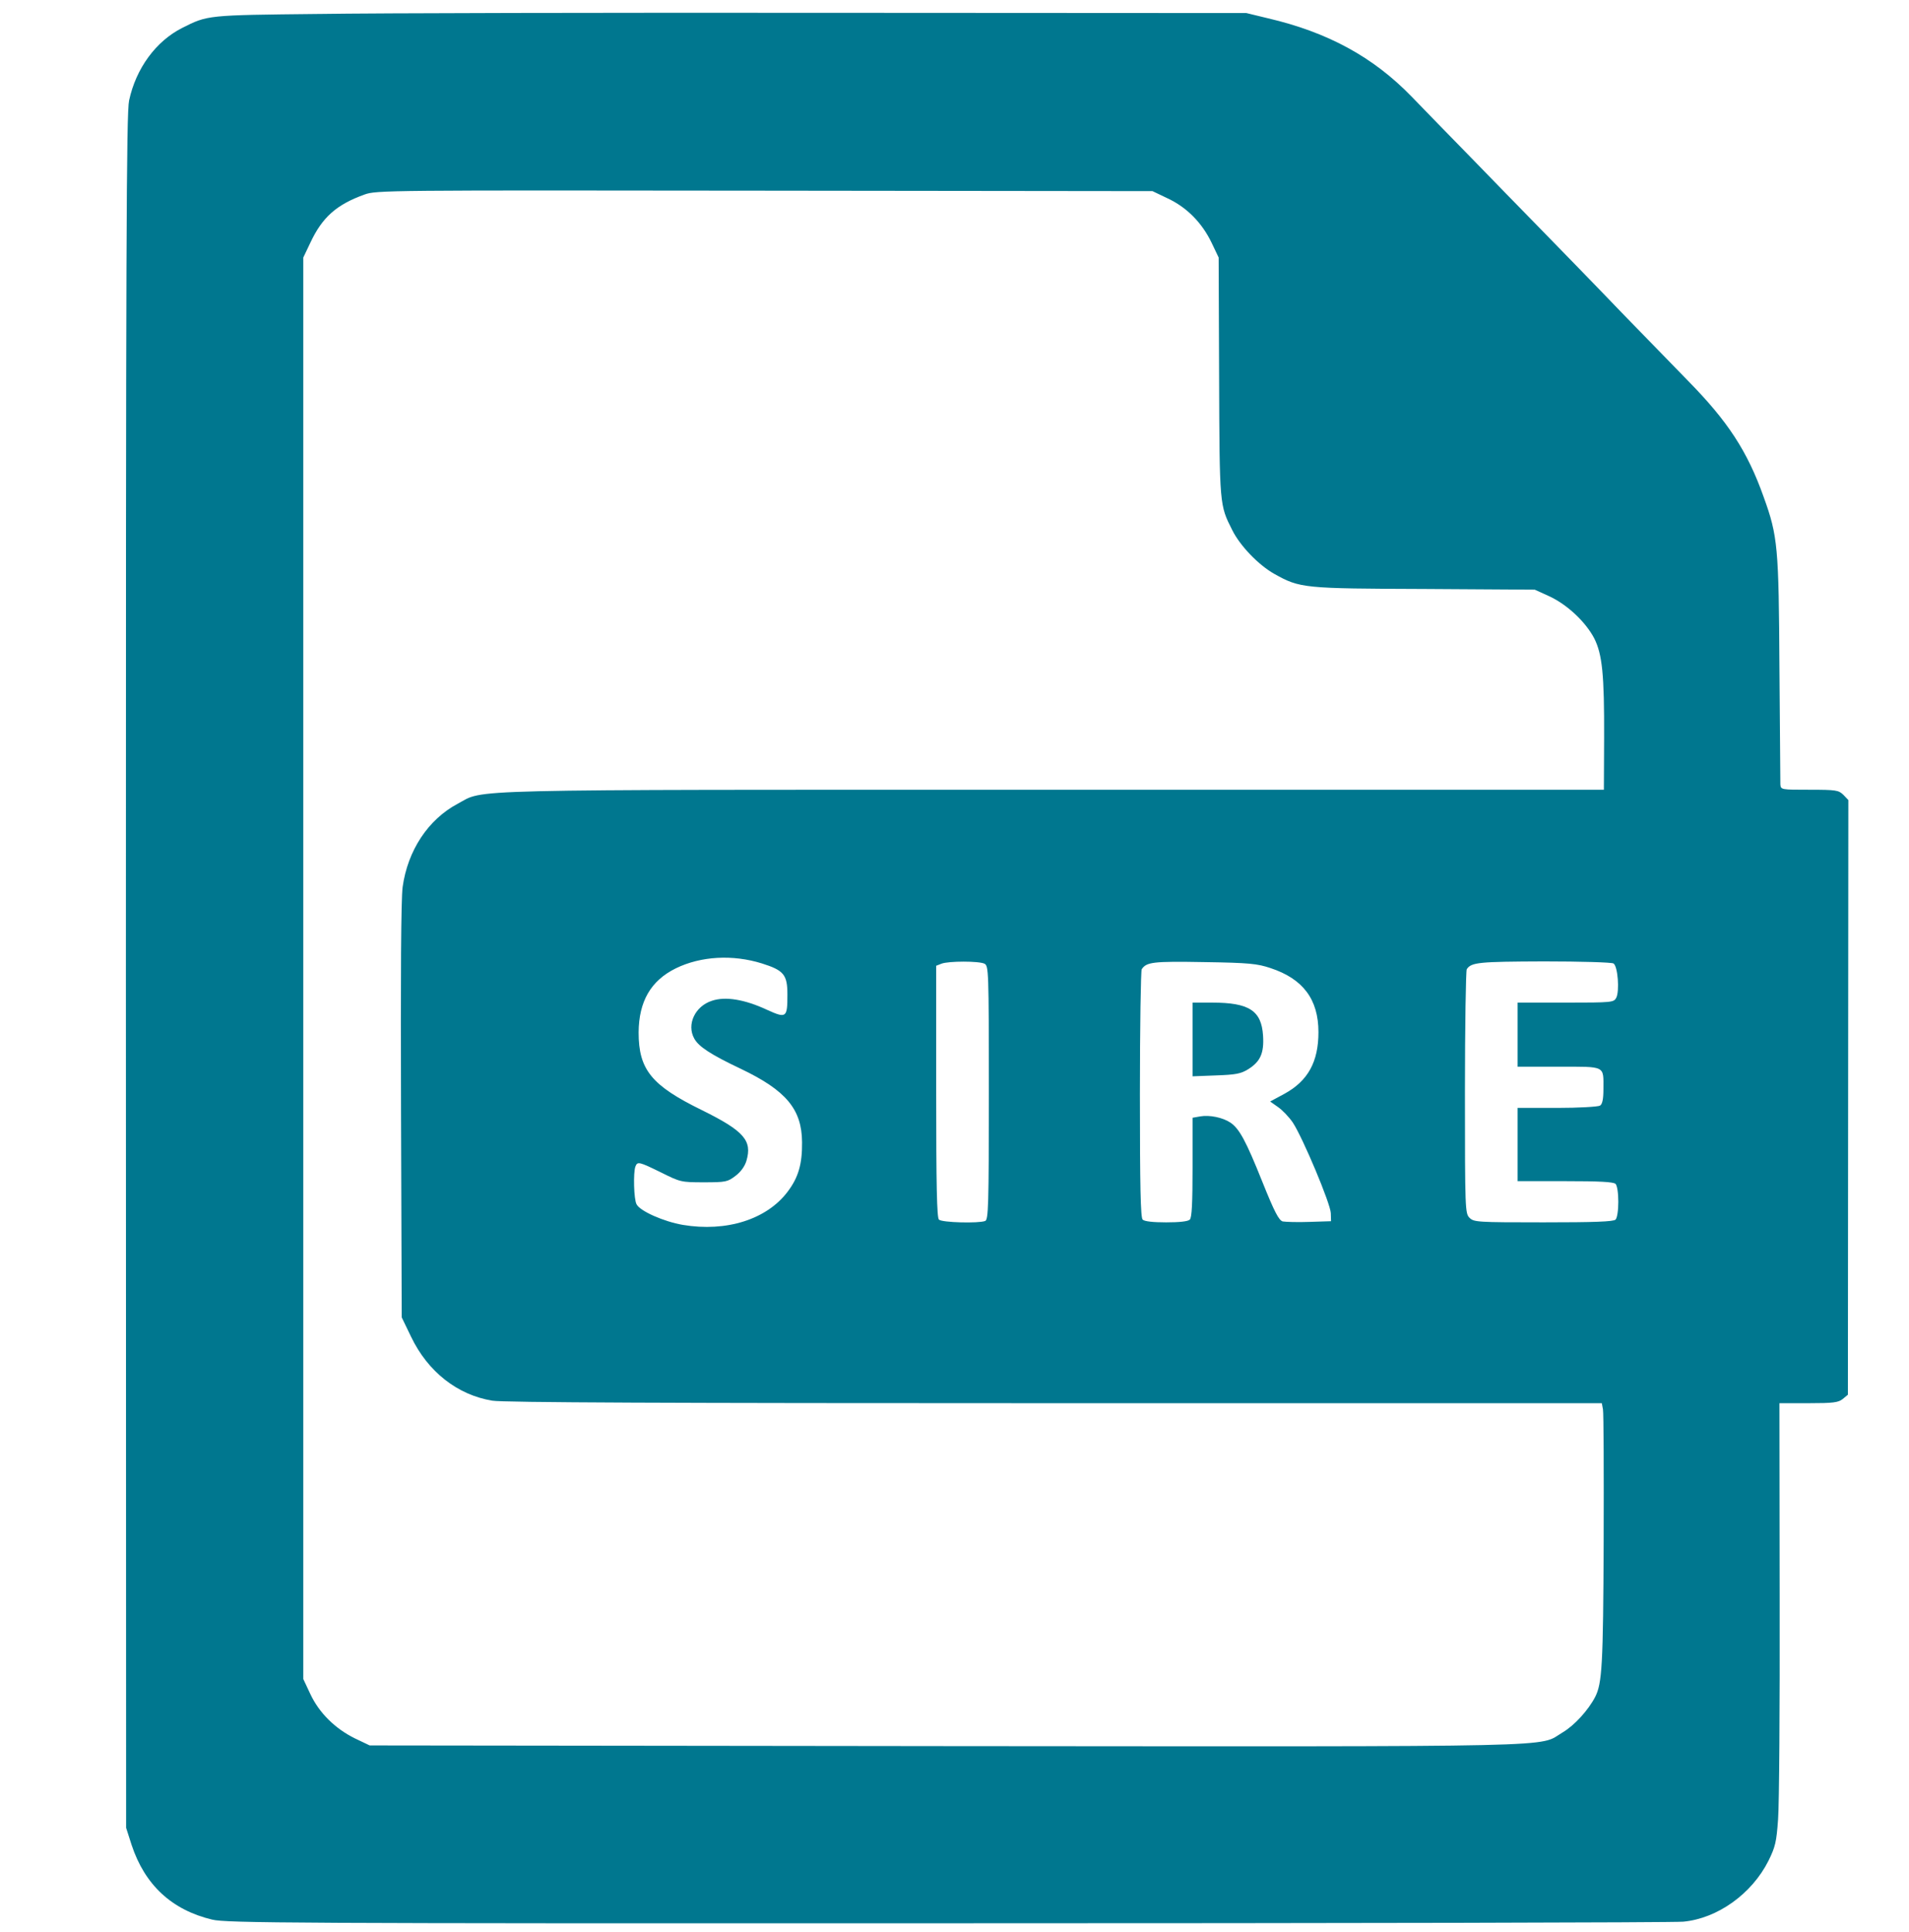 <?xml version="1.0" standalone="no"?>
<!DOCTYPE svg PUBLIC "-//W3C//DTD SVG 20010904//EN"
 "http://www.w3.org/TR/2001/REC-SVG-20010904/DTD/svg10.dtd">
<svg version="1.0" xmlns="http://www.w3.org/2000/svg"
 width="834pt" height="844pt" viewBox="0 0 834 844"
 preserveAspectRatio="xMidYMid meet">

<g transform="translate(0,844) scale(0.1,-0.1)"
fill="#00778F" stroke="none">
<path d="M1390 8379 c-487 -5 -483 -5 -594 -61 -115 -58 -202 -177 -232 -317
-12 -56 -14 -634 -14 -3806 l1 -3740 24 -75 c58 -175 176 -284 352 -326 62
-15 342 -17 3212 -16 1730 0 3176 3 3215 7 149 14 299 121 372 266 30 61 35
82 42 181 5 62 8 497 7 965 l-1 853 127 0 c108 0 130 3 149 18 l23 19 1 1299
1 1299 -22 23 c-21 20 -31 22 -148 22 -123 0 -125 0 -127 23 0 12 -2 240 -4
507 -3 530 -7 578 -69 749 -71 200 -157 331 -330 507 -44 45 -174 179 -290
298 -115 120 -275 284 -355 366 -80 82 -217 222 -305 313 -88 90 -205 210
-259 266 -167 172 -365 280 -626 341 l-95 23 -1800 1 c-990 1 -2005 -1 -2255
-5z m3712 -806 c83 -39 149 -106 191 -193 l31 -65 2 -522 c2 -562 2 -559 57
-668 34 -69 115 -153 184 -192 113 -63 126 -64 658 -66 l480 -3 66 -30 c78
-37 157 -112 194 -183 35 -70 44 -158 43 -433 l-1 -228 -2406 0 c-2641 0
-2481 3 -2601 -61 -130 -69 -219 -205 -241 -364 -7 -53 -9 -385 -7 -980 l3
-900 41 -85 c73 -152 202 -254 355 -279 46 -8 772 -11 2457 -11 l2390 0 5 -27
c3 -16 4 -275 3 -578 -2 -541 -7 -619 -37 -678 -30 -58 -91 -125 -142 -155
-111 -66 76 -62 -2695 -60 l-2517 3 -65 31 c-85 42 -155 110 -194 193 l-31 66
0 3105 0 3105 31 65 c52 111 114 166 236 210 52 19 95 19 1748 17 l1695 -2 67
-32z m-1773 -3342 c95 -30 111 -49 111 -135 0 -103 -4 -106 -90 -67 -97 45
-181 59 -240 39 -74 -24 -111 -104 -77 -165 19 -35 72 -70 203 -132 199 -95
267 -177 268 -321 1 -95 -16 -154 -63 -216 -91 -121 -267 -177 -458 -145 -82
14 -187 60 -202 90 -12 21 -15 139 -5 165 9 23 16 21 112 -26 84 -42 88 -43
187 -43 96 0 104 2 138 28 23 17 41 42 48 66 26 88 -10 130 -194 221 -221 108
-277 177 -277 340 1 135 53 226 163 280 109 53 248 61 376 21z m972 -1 c18
-10 19 -27 19 -564 0 -496 -2 -554 -16 -560 -29 -11 -189 -7 -202 6 -9 9 -12
147 -12 560 l0 549 23 9 c31 12 164 12 188 0z m1249 -19 c143 -47 210 -137
210 -280 0 -130 -46 -213 -148 -269 l-63 -34 34 -24 c19 -13 48 -43 65 -68 44
-67 165 -355 166 -396 l1 -35 -95 -3 c-52 -2 -105 0 -116 2 -17 5 -36 41 -89
173 -72 180 -101 233 -140 259 -33 22 -90 34 -131 27 l-34 -6 0 -216 c0 -156
-3 -220 -12 -229 -8 -8 -46 -12 -103 -12 -57 0 -95 4 -103 12 -9 9 -12 144
-12 548 0 294 4 540 8 546 21 31 48 35 272 31 198 -3 233 -7 290 -26z m1499
20 c19 -12 27 -121 12 -150 -11 -20 -17 -21 -221 -21 l-210 0 0 -140 0 -140
180 0 c207 0 195 6 195 -98 0 -45 -5 -66 -15 -72 -8 -5 -93 -10 -187 -10
l-173 0 0 -160 0 -160 208 0 c148 0 211 -3 220 -12 7 -7 12 -40 12 -78 0 -38
-5 -71 -12 -78 -9 -9 -93 -12 -315 -12 -290 0 -304 1 -323 20 -19 19 -20 33
-20 548 0 290 4 532 8 538 20 30 52 33 337 34 160 0 296 -4 304 -9z"/>
<path d="M5210 3899 l0 -161 103 4 c85 3 108 7 140 27 53 33 70 70 65 147 -7
109 -61 144 -222 144 l-86 0 0 -161z"/>
</g>
</svg>
